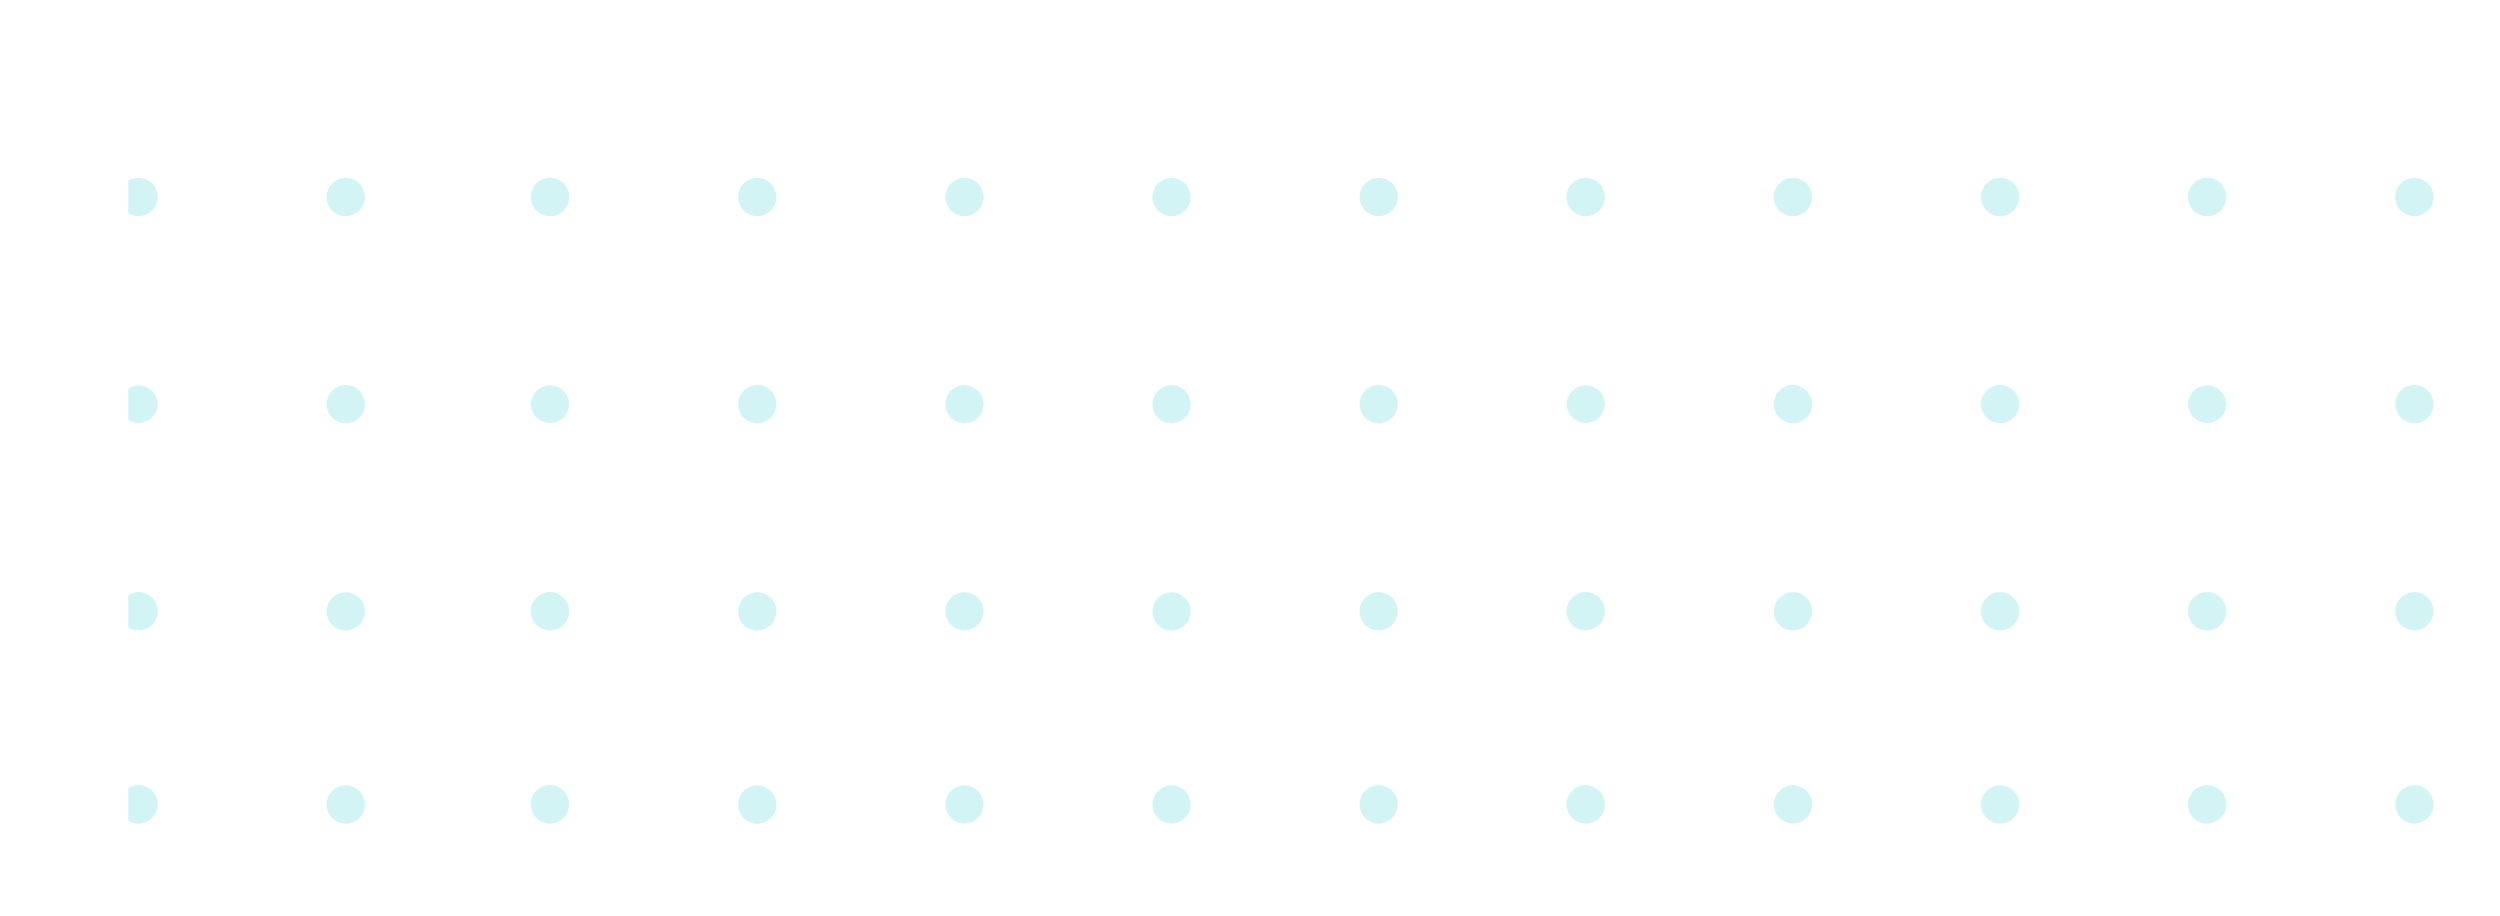 <svg xmlns="http://www.w3.org/2000/svg" xmlns:xlink="http://www.w3.org/1999/xlink" width="262" height="96" viewBox="0 0 262 96">
  <defs>
    <clipPath id="clip-path">
      <rect id="Rectangle_3819" data-name="Rectangle 3819" width="262" height="96" transform="translate(204 126)" fill="#fff" stroke="#707070" stroke-width="1"/>
    </clipPath>
    <clipPath id="clip-path-2">
      <path id="Path_11990" data-name="Path 11990" d="M0,242.519H89.377V0H0Z" fill="#2acbd2"/>
    </clipPath>
    <clipPath id="clip-path-3">
      <rect id="Rectangle_3818" data-name="Rectangle 3818" width="138.188" height="262.618" fill="#2acbd2"/>
    </clipPath>
  </defs>
  <g id="Mask_Group_249" data-name="Mask Group 249" transform="translate(-204 -126)" clip-path="url(#clip-path)">
    <g id="Group_13031" data-name="Group 13031" transform="translate(219.429 119.791)" opacity="0.412">
      <g id="Group_13030" data-name="Group 13030" transform="translate(240.519 13) rotate(90)">
        <g id="Group_13029" data-name="Group 13029" transform="translate(0)">
          <g id="Group_13028" data-name="Group 13028" transform="translate(0)" clip-path="url(#clip-path-2)">
            <g id="Group_13027" data-name="Group 13027" transform="translate(-12.549 -17.751)" opacity="0.5">
              <g id="Group_13026" data-name="Group 13026">
                <g id="Group_13025" data-name="Group 13025" clip-path="url(#clip-path-3)">
                  <g id="Group_12965" data-name="Group 12965" transform="translate(46.119 127.206)">
                    <path id="Path_11930" data-name="Path 11930" d="M2,0a2.006,2.006,0,1,0,2,2.006A2,2,0,0,0,2,0" fill="#2acbd2"/>
                  </g>
                  <g id="Group_12966" data-name="Group 12966" transform="translate(24.405 62.077)">
                    <path id="Path_11931" data-name="Path 11931" d="M2.006,0a2.006,2.006,0,1,0,2,2.006A2.013,2.013,0,0,0,2.006,0" fill="#2acbd2"/>
                  </g>
                  <g id="Group_12967" data-name="Group 12967" transform="translate(46.119 170.621)">
                    <path id="Path_11932" data-name="Path 11932" d="M2,0a2,2,0,1,0,2,2A2,2,0,0,0,2,0" fill="#2acbd2"/>
                  </g>
                  <g id="Group_12968" data-name="Group 12968" transform="translate(46.119 105.503)">
                    <path id="Path_11933" data-name="Path 11933" d="M1.985,0A2.006,2.006,0,0,0,2,4.011,2.006,2.006,0,0,0,2,0H1.985" fill="#2acbd2"/>
                  </g>
                  <g id="Group_12969" data-name="Group 12969" transform="translate(46.119 62.077)">
                    <path id="Path_11934" data-name="Path 11934" d="M2,0a2.006,2.006,0,1,0,2,2.006A2,2,0,0,0,2,0" fill="#2acbd2"/>
                  </g>
                  <g id="Group_12970" data-name="Group 12970" transform="translate(46.119 148.919)">
                    <path id="Path_11935" data-name="Path 11935" d="M2,0a2,2,0,1,0,2,2A1.995,1.995,0,0,0,2,0" fill="#2acbd2"/>
                  </g>
                  <g id="Group_12971" data-name="Group 12971" transform="translate(46.119 83.79)">
                    <path id="Path_11936" data-name="Path 11936" d="M2,0a2.006,2.006,0,1,0,2,2.006A2,2,0,0,0,2,0" fill="#2acbd2"/>
                  </g>
                  <g id="Group_12972" data-name="Group 12972" transform="translate(24.405 170.621)">
                    <path id="Path_11937" data-name="Path 11937" d="M2.006,0a2,2,0,1,0,2,2,2.011,2.011,0,0,0-2-2" fill="#2acbd2"/>
                  </g>
                  <g id="Group_12973" data-name="Group 12973" transform="translate(24.405 148.919)">
                    <path id="Path_11938" data-name="Path 11938" d="M2.006,0a2,2,0,1,0,2,2,2,2,0,0,0-2-2" fill="#2acbd2"/>
                  </g>
                  <g id="Group_12974" data-name="Group 12974" transform="translate(24.405 127.206)">
                    <path id="Path_11939" data-name="Path 11939" d="M2.006,0a2.006,2.006,0,1,0,2,2.006A2.012,2.012,0,0,0,2.006,0" fill="#2acbd2"/>
                  </g>
                  <g id="Group_12975" data-name="Group 12975" transform="translate(24.405 83.79)">
                    <path id="Path_11940" data-name="Path 11940" d="M2.006,0a2.006,2.006,0,1,0,2,2.006A2.011,2.011,0,0,0,2.006,0" fill="#2acbd2"/>
                  </g>
                  <g id="Group_12976" data-name="Group 12976" transform="translate(24.405 105.503)">
                    <path id="Path_11941" data-name="Path 11941" d="M1.987,0a2.013,2.013,0,1,0,.019,0H1.987" fill="#2acbd2"/>
                  </g>
                  <g id="Group_12977" data-name="Group 12977" transform="translate(67.821 62.077)">
                    <path id="Path_11942" data-name="Path 11942" d="M2.006,0a2.006,2.006,0,1,0,2,2.006A2.012,2.012,0,0,0,2.006,0" fill="#2acbd2"/>
                  </g>
                  <g id="Group_12978" data-name="Group 12978" transform="translate(46.119 40.375)">
                    <path id="Path_11943" data-name="Path 11943" d="M1.985,0A2.006,2.006,0,0,0,2,4.011,2.006,2.006,0,0,0,2,0H1.985" fill="#2acbd2"/>
                  </g>
                  <g id="Group_12979" data-name="Group 12979" transform="translate(67.82 105.503)">
                    <path id="Path_11944" data-name="Path 11944" d="M1.987,0a2.012,2.012,0,1,0,.019,0H1.987" fill="#2acbd2"/>
                  </g>
                  <g id="Group_12980" data-name="Group 12980" transform="translate(67.82 40.375)">
                    <path id="Path_11945" data-name="Path 11945" d="M1.987,0a2.012,2.012,0,1,0,.019,0H1.987" fill="#2acbd2"/>
                  </g>
                  <g id="Group_12981" data-name="Group 12981" transform="translate(67.821 170.621)">
                    <path id="Path_11946" data-name="Path 11946" d="M2.006,0a2,2,0,1,0,2,2,2.01,2.01,0,0,0-2-2" fill="#2acbd2"/>
                  </g>
                  <g id="Group_12982" data-name="Group 12982" transform="translate(46.119 192.334)">
                    <path id="Path_11947" data-name="Path 11947" d="M2,0a2.006,2.006,0,1,0,2,2.006A2,2,0,0,0,2,0" fill="#2acbd2"/>
                  </g>
                  <g id="Group_12983" data-name="Group 12983" transform="translate(24.405 40.375)">
                    <path id="Path_11948" data-name="Path 11948" d="M1.987,0a2.013,2.013,0,1,0,.019,0H1.987" fill="#2acbd2"/>
                  </g>
                  <g id="Group_12984" data-name="Group 12984" transform="translate(67.821 83.79)">
                    <path id="Path_11949" data-name="Path 11949" d="M2.006,0a2.006,2.006,0,1,0,2,2.006A2.01,2.01,0,0,0,2.006,0" fill="#2acbd2"/>
                  </g>
                  <g id="Group_12985" data-name="Group 12985" transform="translate(24.405 192.334)">
                    <path id="Path_11950" data-name="Path 11950" d="M2.006,0a2.006,2.006,0,1,0,2,2.006A2.013,2.013,0,0,0,2.006,0" fill="#2acbd2"/>
                  </g>
                  <g id="Group_12986" data-name="Group 12986" transform="translate(67.821 127.206)">
                    <path id="Path_11951" data-name="Path 11951" d="M2.006,0a2.006,2.006,0,1,0,2,2.006A2.011,2.011,0,0,0,2.006,0" fill="#2acbd2"/>
                  </g>
                  <g id="Group_12987" data-name="Group 12987" transform="translate(67.832 148.919)">
                    <path id="Path_11952" data-name="Path 11952" d="M2,0A2,2,0,1,0,4.01,2,2.011,2.011,0,0,0,2,0" fill="#2acbd2"/>
                  </g>
                  <g id="Group_12988" data-name="Group 12988" transform="translate(67.832 192.334)">
                    <path id="Path_11953" data-name="Path 11953" d="M2,0A2.006,2.006,0,1,0,4.01,2.006,2.013,2.013,0,0,0,2,0" fill="#2acbd2"/>
                  </g>
                  <g id="Group_12989" data-name="Group 12989" transform="translate(24.406 214.048)">
                    <path id="Path_11954" data-name="Path 11954" d="M1.984,0a2.015,2.015,0,1,0,.022,0H1.984" fill="#2acbd2"/>
                  </g>
                  <g id="Group_12990" data-name="Group 12990" transform="translate(67.821 214.048)">
                    <path id="Path_11955" data-name="Path 11955" d="M1.984,0a2.013,2.013,0,1,0,.022,0H1.984" fill="#2acbd2"/>
                  </g>
                  <g id="Group_12991" data-name="Group 12991" transform="translate(24.405 18.663)">
                    <path id="Path_11956" data-name="Path 11956" d="M2.006,0a2.006,2.006,0,1,0,2,2.006A2.012,2.012,0,0,0,2.006,0" fill="#2acbd2"/>
                  </g>
                  <g id="Group_12992" data-name="Group 12992" transform="translate(67.821 18.663)">
                    <path id="Path_11957" data-name="Path 11957" d="M2.006,0a2.006,2.006,0,1,0,2,2.006A2.011,2.011,0,0,0,2.006,0" fill="#2acbd2"/>
                  </g>
                  <g id="Group_12993" data-name="Group 12993" transform="translate(46.119 18.663)">
                    <path id="Path_11958" data-name="Path 11958" d="M2,0a2.006,2.006,0,1,0,2,2.006A2,2,0,0,0,2,0" fill="#2acbd2"/>
                  </g>
                  <g id="Group_12994" data-name="Group 12994" transform="translate(46.119 214.048)">
                    <path id="Path_11959" data-name="Path 11959" d="M1.983,0A2.006,2.006,0,0,0,2,4.011,2.006,2.006,0,0,0,2,0H1.983" fill="#2acbd2"/>
                  </g>
                  <g id="Group_12995" data-name="Group 12995" transform="translate(88.06 127.206)">
                    <path id="Path_11960" data-name="Path 11960" d="M2.006,0a2.006,2.006,0,1,0,2,2.006A2.011,2.011,0,0,0,2.006,0" fill="#2acbd2"/>
                  </g>
                  <g id="Group_12996" data-name="Group 12996" transform="translate(88.06 105.503)">
                    <path id="Path_11961" data-name="Path 11961" d="M1.987,0a2.013,2.013,0,1,0,.019,0H1.987" fill="#2acbd2"/>
                  </g>
                  <g id="Group_12997" data-name="Group 12997" transform="translate(109.773 62.077)">
                    <path id="Path_11962" data-name="Path 11962" d="M2.006,0a2.006,2.006,0,1,0,2,2.006A2.014,2.014,0,0,0,2.006,0" fill="#2acbd2"/>
                  </g>
                  <g id="Group_12998" data-name="Group 12998" transform="translate(88.06 170.621)">
                    <path id="Path_11963" data-name="Path 11963" d="M2.006,0a2,2,0,1,0,2,2,2.01,2.01,0,0,0-2-2" fill="#2acbd2"/>
                  </g>
                  <g id="Group_12999" data-name="Group 12999" transform="translate(109.773 170.621)">
                    <path id="Path_11964" data-name="Path 11964" d="M2.006,0a2,2,0,1,0,2,2,2.012,2.012,0,0,0-2-2" fill="#2acbd2"/>
                  </g>
                  <g id="Group_13000" data-name="Group 13000" transform="translate(88.06 62.077)">
                    <path id="Path_11965" data-name="Path 11965" d="M2.006,0a2.006,2.006,0,1,0,2,2.006A2.012,2.012,0,0,0,2.006,0" fill="#2acbd2"/>
                  </g>
                  <g id="Group_13001" data-name="Group 13001" transform="translate(109.773 148.919)">
                    <path id="Path_11966" data-name="Path 11966" d="M2.006,0a2,2,0,1,0,2,2,2,2,0,0,0-2-2" fill="#2acbd2"/>
                  </g>
                  <g id="Group_13002" data-name="Group 13002" transform="translate(109.773 127.206)">
                    <path id="Path_11967" data-name="Path 11967" d="M2.006,0a2.006,2.006,0,1,0,2,2.006A2.013,2.013,0,0,0,2.006,0" fill="#2acbd2"/>
                  </g>
                  <g id="Group_13003" data-name="Group 13003" transform="translate(88.06 83.79)">
                    <path id="Path_11968" data-name="Path 11968" d="M2.006,0a2.006,2.006,0,1,0,2,2.006A2.01,2.01,0,0,0,2.006,0" fill="#2acbd2"/>
                  </g>
                  <g id="Group_13004" data-name="Group 13004" transform="translate(109.773 83.79)">
                    <path id="Path_11969" data-name="Path 11969" d="M2.006,0a2.006,2.006,0,1,0,2,2.006A2.012,2.012,0,0,0,2.006,0" fill="#2acbd2"/>
                  </g>
                  <g id="Group_13005" data-name="Group 13005" transform="translate(109.773 105.503)">
                    <path id="Path_11970" data-name="Path 11970" d="M1.987,0a2.013,2.013,0,1,0,.019,0H1.987" fill="#2acbd2"/>
                  </g>
                  <g id="Group_13006" data-name="Group 13006" transform="translate(88.06 148.919)">
                    <path id="Path_11971" data-name="Path 11971" d="M2.006,0a2,2,0,1,0,2,2,2,2,0,0,0-2-2" fill="#2acbd2"/>
                  </g>
                  <g id="Group_13007" data-name="Group 13007" transform="translate(88.073 192.334)">
                    <path id="Path_11972" data-name="Path 11972" d="M2,0A2.006,2.006,0,1,0,4.008,2.006,2.011,2.011,0,0,0,2,0" fill="#2acbd2"/>
                  </g>
                  <g id="Group_13008" data-name="Group 13008" transform="translate(88.06 40.375)">
                    <path id="Path_11973" data-name="Path 11973" d="M1.987,0a2.013,2.013,0,1,0,.019,0H1.987" fill="#2acbd2"/>
                  </g>
                  <g id="Group_13009" data-name="Group 13009" transform="translate(109.773 40.375)">
                    <path id="Path_11974" data-name="Path 11974" d="M1.987,0a2.013,2.013,0,1,0,.019,0H1.987" fill="#2acbd2"/>
                  </g>
                  <g id="Group_13010" data-name="Group 13010" transform="translate(109.773 192.334)">
                    <path id="Path_11975" data-name="Path 11975" d="M2.006,0a2.006,2.006,0,1,0,2,2.006A2.014,2.014,0,0,0,2.006,0" fill="#2acbd2"/>
                  </g>
                  <g id="Group_13011" data-name="Group 13011" transform="translate(109.773 214.048)">
                    <path id="Path_11976" data-name="Path 11976" d="M1.985,0a2.014,2.014,0,1,0,.02,0h-.02" fill="#2acbd2"/>
                  </g>
                  <g id="Group_13012" data-name="Group 13012" transform="translate(109.773 18.663)">
                    <path id="Path_11977" data-name="Path 11977" d="M2.006,0a2.006,2.006,0,1,0,2,2.006A2.013,2.013,0,0,0,2.006,0" fill="#2acbd2"/>
                  </g>
                  <g id="Group_13013" data-name="Group 13013" transform="translate(88.06 18.663)">
                    <path id="Path_11978" data-name="Path 11978" d="M2.006,0a2.006,2.006,0,1,0,2,2.006A2.011,2.011,0,0,0,2.006,0" fill="#2acbd2"/>
                  </g>
                  <g id="Group_13014" data-name="Group 13014" transform="translate(88.061 214.048)">
                    <path id="Path_11979" data-name="Path 11979" d="M1.984,0a2.015,2.015,0,1,0,.022,0H1.984" fill="#2acbd2"/>
                  </g>
                  <g id="Group_13015" data-name="Group 13015" transform="translate(46.119 235.459)">
                    <path id="Path_11980" data-name="Path 11980" d="M2,0a2.006,2.006,0,1,0,2,2.006A2,2,0,0,0,2,0" fill="#2acbd2"/>
                  </g>
                  <g id="Group_13016" data-name="Group 13016" transform="translate(24.405 235.459)">
                    <path id="Path_11981" data-name="Path 11981" d="M2.006,0a2.006,2.006,0,1,0,2,2.006A2.012,2.012,0,0,0,2.006,0" fill="#2acbd2"/>
                  </g>
                  <g id="Group_13017" data-name="Group 13017" transform="translate(67.832 235.459)">
                    <path id="Path_11982" data-name="Path 11982" d="M2,0A2.006,2.006,0,1,0,4.01,2.006,2.012,2.012,0,0,0,2,0" fill="#2acbd2"/>
                  </g>
                  <g id="Group_13018" data-name="Group 13018" transform="translate(24.405 257.171)">
                    <path id="Path_11983" data-name="Path 11983" d="M1.987,0a2.013,2.013,0,1,0,.019,0H1.987" fill="#2acbd2"/>
                  </g>
                  <g id="Group_13019" data-name="Group 13019" transform="translate(67.82 257.171)">
                    <path id="Path_11984" data-name="Path 11984" d="M1.987,0a2.012,2.012,0,1,0,.019,0H1.987" fill="#2acbd2"/>
                  </g>
                  <g id="Group_13020" data-name="Group 13020" transform="translate(46.119 257.171)">
                    <path id="Path_11985" data-name="Path 11985" d="M1.985,0A2.006,2.006,0,0,0,2,4.011,2.006,2.006,0,0,0,2,0H1.985" fill="#2acbd2"/>
                  </g>
                  <g id="Group_13021" data-name="Group 13021" transform="translate(88.073 235.459)">
                    <path id="Path_11986" data-name="Path 11986" d="M2,0A2.006,2.006,0,1,0,4.008,2.006,2.011,2.011,0,0,0,2,0" fill="#2acbd2"/>
                  </g>
                  <g id="Group_13022" data-name="Group 13022" transform="translate(109.773 235.459)">
                    <path id="Path_11987" data-name="Path 11987" d="M2.006,0a2.006,2.006,0,1,0,2,2.006A2.013,2.013,0,0,0,2.006,0" fill="#2acbd2"/>
                  </g>
                  <g id="Group_13023" data-name="Group 13023" transform="translate(109.773 257.171)">
                    <path id="Path_11988" data-name="Path 11988" d="M1.987,0a2.013,2.013,0,1,0,.019,0H1.987" fill="#2acbd2"/>
                  </g>
                  <g id="Group_13024" data-name="Group 13024" transform="translate(88.06 257.171)">
                    <path id="Path_11989" data-name="Path 11989" d="M1.987,0a2.013,2.013,0,1,0,.019,0H1.987" fill="#2acbd2"/>
                  </g>
                </g>
              </g>
            </g>
          </g>
        </g>
      </g>
    </g>
  </g>
</svg>
